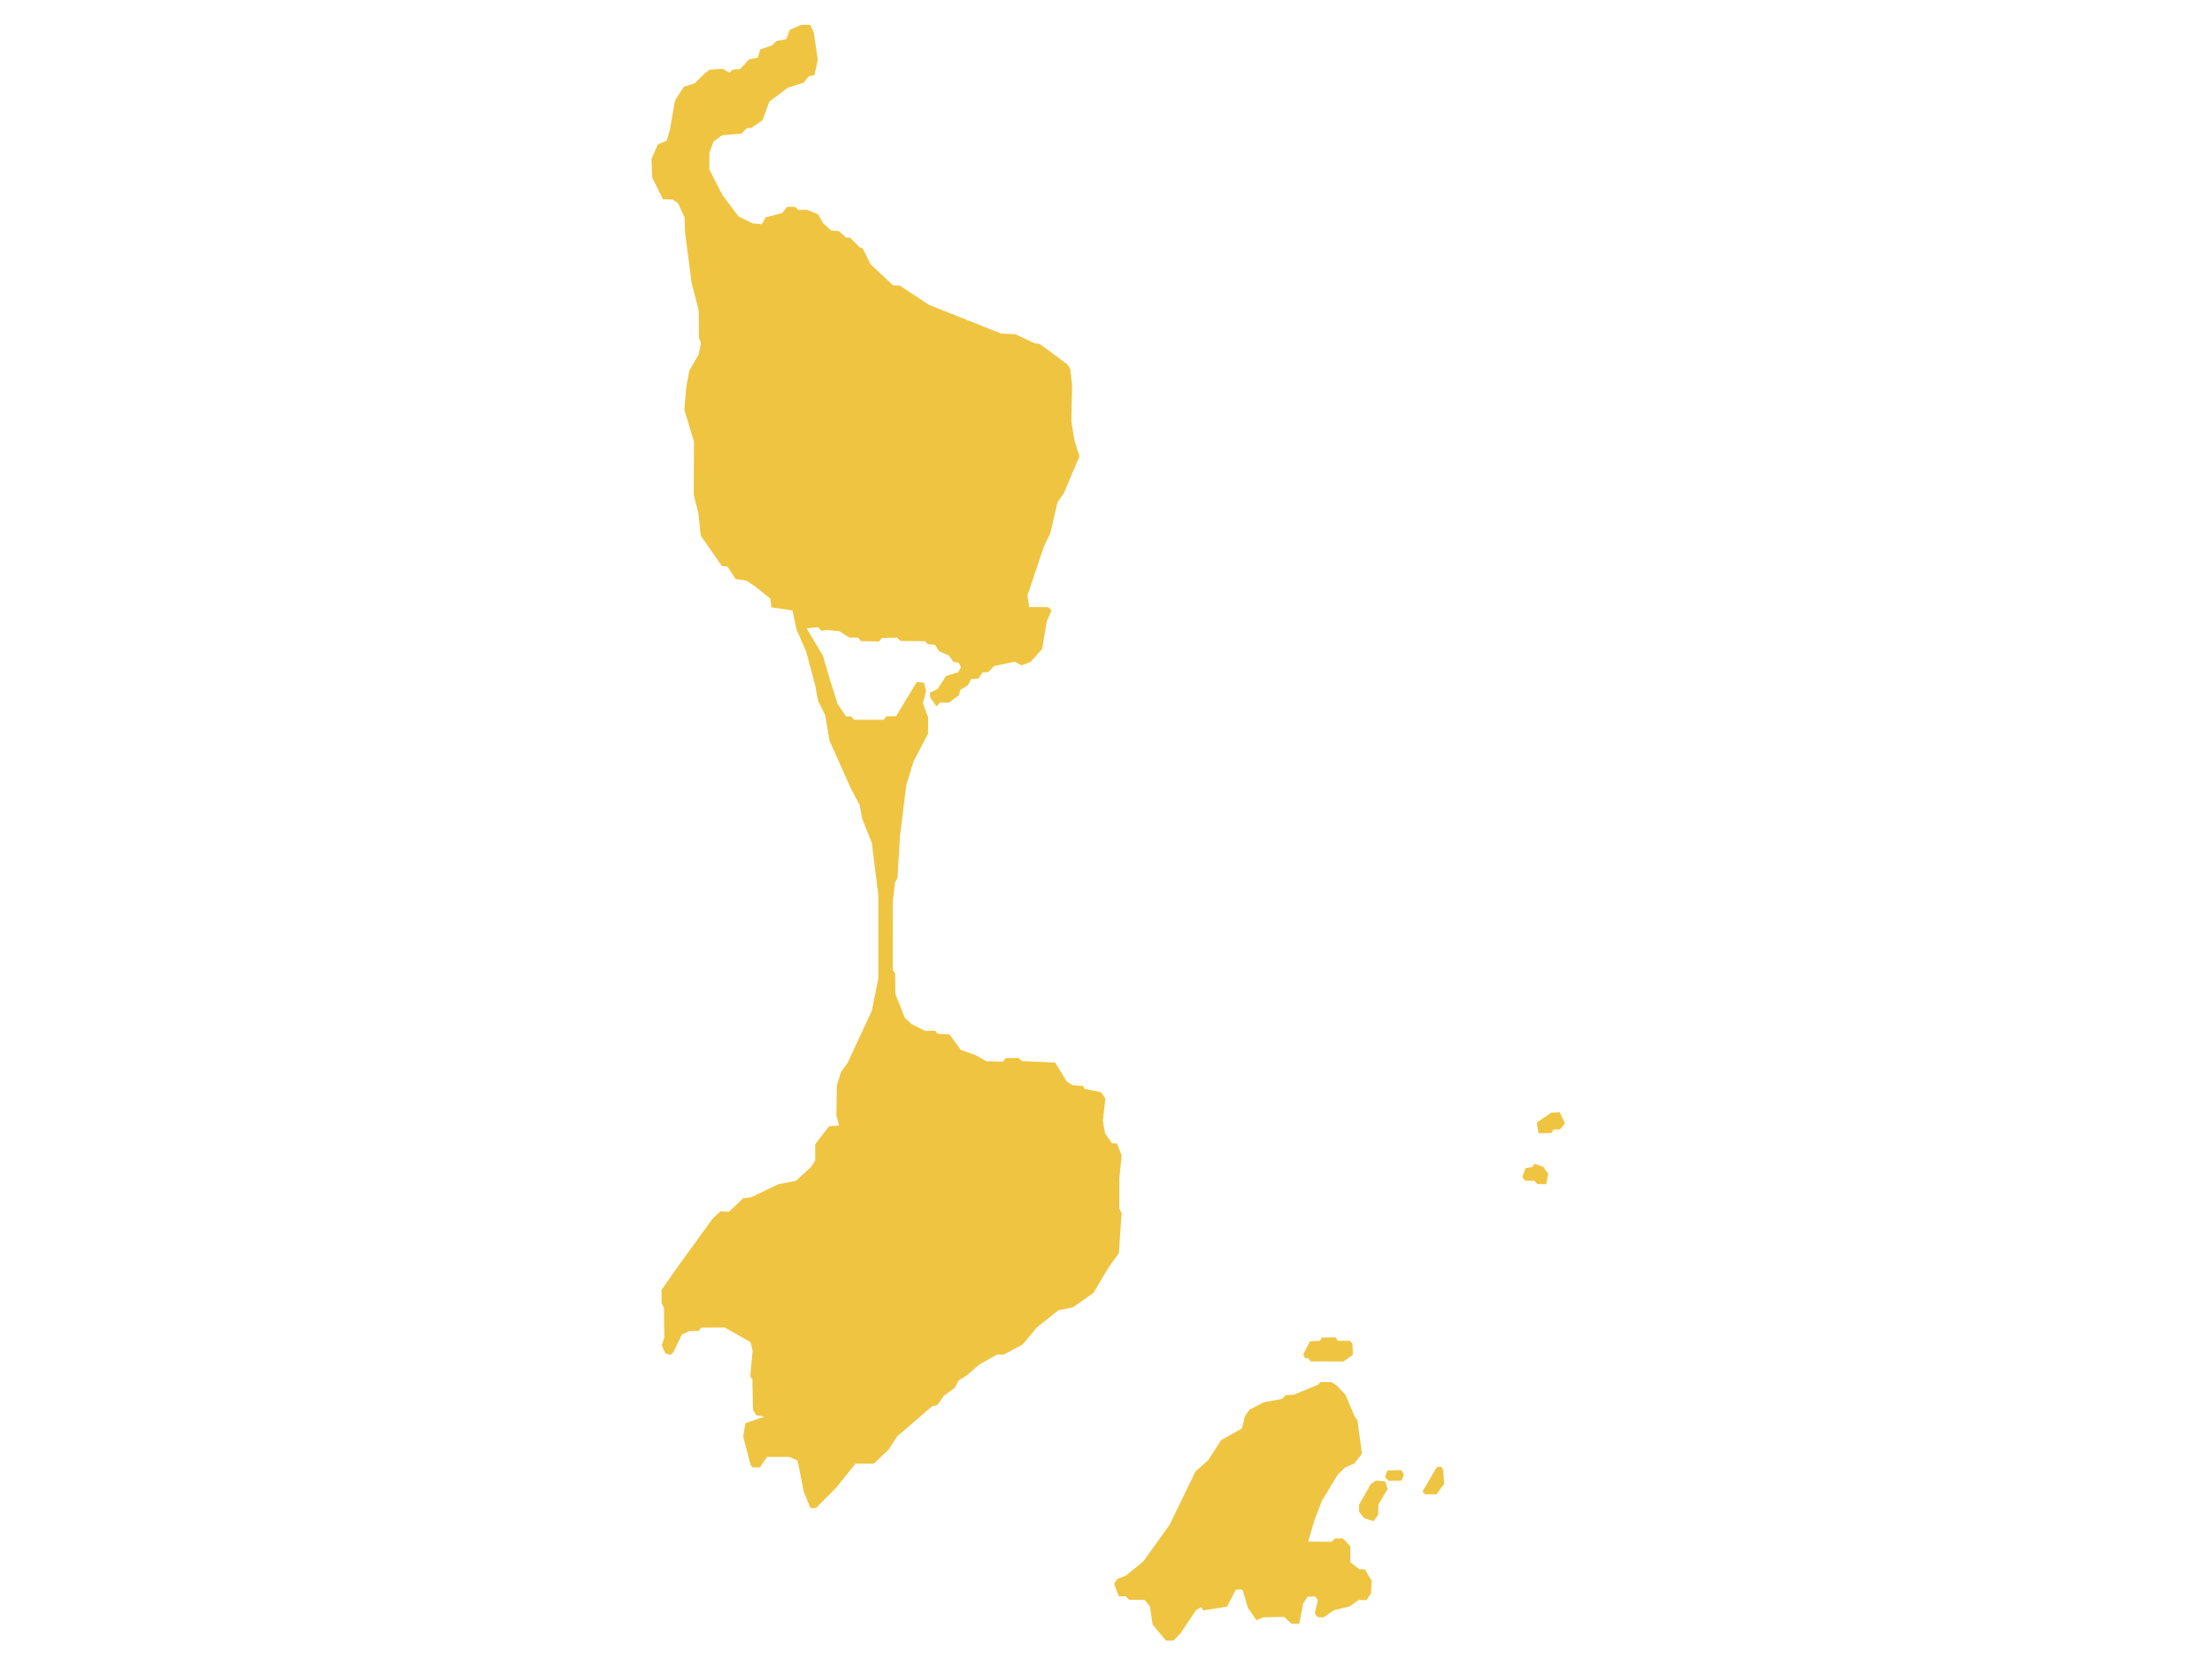 <?xml version="1.0" encoding="UTF-8"?><svg id="Saint_Pierre_and_Miquelon" xmlns="http://www.w3.org/2000/svg" viewBox="0 0 720 540"><path d="M447.84,481.93l-1.67,1.15-3.8,6.73-.02,2.25,1.64,2.07,3.11,1.04,1.47-2.11,.1-3.37,3.01-5.06-.81-2.44-3.04-.26Zm-5.31,28.9l-2.99-2.29-.02-5.25-2.41-2.55h-2.58l-1.06,1.11-7.67-.08,2.12-7.13,2.36-6.14,5.16-8.54,2.46-2.33,2.88-1.25,2.53-3.18-1.47-10.95-.81-1-3.11-7.29-2.94-3.07-1.57-1-3.65-.04-.68,.85-7.92,3.26-2.66,.18-1.32,1.22-5.77,1.07-4.66,2.4-1.54,2.11-.94,4-6.78,3.81-4.25,6.58-4.12,3.62-5.64,11.65-2.78,5.7-8.53,11.9-5.64,4.62-2.81,1.11-1.09,1.52,.66,1.88,.89,2.29,2.28-.04,.99,1.15,5.14,.04,1.72,2.15,.71,4.88,.15,.99,4.35,5.21h2.41l2.3-2.33,5.09-7.61,1.6-.96,.73,1.07,7.75-1.22,2.86-5.54,2.13-.04,1.82,6.02,2.76,3.99,2.3-.96,6.73-.11,2.33,2.18,2.58,.08,1.27-6.65,1.47-2.22,2.43-.04,.89,1.14-1.01,4.32,.89,1.22,1.97,.11,3.34-2.33,5.11-1.22,2.96-2.11,2.58,.04,1.47-2.22,.18-4.1-2.22-3.73-1.67,.04Zm-77.38-115.79l-.84-1.7,.03-9.73,.76-7.55-1.57-3.89h-1.57l-2.25-3.22-.73-4.22,.83-7.14-1.42-2.07-5.39-1.11-.43-.93-3.49-.26-1.82-1.15-3.82-6.22-10.86-.48-1.04-1-4.17,.04-.94,1.14-5.32-.11-3.84-2.12-4.48-1.55-3.75-5.08-3.8-.18-.91-1-3.19,.04-4.46-2.22-2.18-2.07-3.06-7.74-.08-6.63-.76-1.14-.02-22.02,.73-6.41,.83-1.59,.81-13.72,2.05-16.46,2.35-7.67,4.71-9.05,.05-5.34-1.72-4.6,1.04-3.93-.66-2.78-2.38-.15-6.71,11.06-3.19,.08-.83,1.11h-9.74l-.84-1.07h-1.67l-2.78-4.08-2.51-8.01-2.23-7.61-5.34-9.01,3.74-.37,.99,1.15,1.82-.22,4.1,.37,3.19,2.08,2.96,.07,.91,1.12,5.92,.11,.86-1.15,5.01-.11,1.06,1.08,8.05,.08,.83,1,2.35,.19,1.37,2.08,3.17,1.41,1.52,2.08,1.67,.22,.73,1.52-.91,1.59-3.97,1.26-2.78,4.26-2.43,1.12,.05,1.59,2.1,2.93,1.09-1.3,2.96,.04,3.22-2.41,.48-1.74,2.43-1.52,1.09-1.97,2.38-.22,1.29-1.97,1.85-.11,1.97-1.97,6.71-1.41,2.2,1.19,2.91-1.12,3.77-4.19,1.52-9.06,1.57-3.49-1.06-1.08-6.25-.04-.56-3.75,5.39-16.07,2.02-4.12,2.38-10.14,2.08-3.01,5.06-11.96-1.62-5.13-1.01-6.27,.25-11.7-.63-5.5-.96-1.37-9.01-6.65-1.6-.18-6.3-2.97-4.58-.19-23.46-9.33-9.62-6.32-2.13-.04-7.34-6.88-2.55-5.2-.99-.34-3.09-3.08-1.37-.08-2.28-2.08-2.51-.18-2.58-2.31-1.72-3.01-3.49-1.41h-2.91l-1.14-1.01-2.58,.04-1.47,1.97-5.42,1.41-1.32,2.23-2.99-.26-4.56-2.27-5.27-6.99-4.23-8.29,.05-5.43,1.32-3.68,2.86-2.04,6.18-.49,1.85-1.82,1.37-.04,3.67-2.49,2.28-6.14,5.98-4.47,5.14-1.64,1.62-2.04,1.9-.45,1.11-5.02-1.37-8.89-1.14-2.46-2.96,.04-3.7,1.67-1.09,2.98-3.29,.63-1.29,1.37-3.9,1.34-.79,2.68-2.91,.59-2.86,3.13-2.43,.18-1.01,1.01-2.2-1.27-4.35,.3-1.75,1.41-3.01,2.98-3.52,1.11-2.94,4.5-1.6,9.34-1.09,3.79-2.84,1.11-2.1,4.76,.2,6.03,3.52,7.14,3.07,.04,1.8,1.15,2.18,4.69,.13,4.83,2.15,16.5,2.3,8.89,.08,9.03,.68,1.64-.78,3.71-3.04,5.35-.94,5.02-.68,7.65,3.14,10.33-.08,17.27,1.57,6.35,.71,7.02,6.91,9.91,1.82,.19,2.63,4.05,3.44,.48,2.86,1.86,5.01,4.01,.35,2.85,6.83,1,1.39,6.35,3.06,6.98,2.96,11.02,.94,5.04,2.33,4.75,1.37,8.2,7.01,15.69,2.86,5.38,.78,4.41,3.14,7.83,2.13,17.08v27.05l-2.15,10.6-7.87,16.93-2.08,2.85-1.41,4.41-.15,9.81,.89,3.3-3.27,.22-4.53,5.89,.02,5.26-1.31,2.03-4.89,4.55-5.77,1.15-9.06,4.3-2.43,.26-4.61,4.4-2.81-.11-2.5,2.33-11.97,16.51-4.68,6.73,.05,4.25,.73,1.63,.15,9.51-.84,2.66,1.19,2.59,1.67,.48,.91-.85,2.76-5.77,2.38-1.11,3.11-.04,.76-1.08,7.67-.07,8.45,4.77,.66,2.81-.76,8.36,.68,.92,.23,9.91,.96,1.74,2.73,.55-6.18,2.07-.71,4.36,2.35,9.13,.68,.92h2.51l.53-1.04,1.7-2.37h7.26l2.58,1.15,.43,1.77,1.67,8.43,2.15,5.28h1.82l6.58-6.61,6.27-7.8,6-.04,4.81-4.58,2.76-4.26,11.31-9.76,1.82-.52,2.15-3.03,3.44-2.48,1.32-2.44,2.81-1.78,3.9-3.4,5.87-3.29,1.97,.11,6.33-3.37,4.46-5.44,7.09-5.66,4.81-1,6.63-4.66,4.71-7.96,3.55-5,.89-12.84Zm60.59,47.03l.91,1.07,10.61,.04,3.07-2.18-.1-3.63-.83-.92-3.95-.04-.73-1.11-4.33,.04-.79,1.07-3.19,.19-2.23,4.25,.66,1.3,.91-.08Zm25.84,36.57l-.76,2.18,1.19,1.18,4.17-.04,.79-2.07-.91-1.37-4.48,.11Zm56.12-116.58l-2.76,.11-4.73,3.22,.56,3.45,4.25-.04,.63-1.14,2.12-.04,1.62-1.96-1.7-3.59Zm-8.18,16.73l-.79,1.08-2.13,.33-1.09,2.89,.89,1.22,3.11,.04,.76,1,3.04,.11,.63-3.41-1.57-2.22-2.86-1.04Zm-30.4,98.59l-1.44,.15-4.63,7.91,.66,.92,3.87,.04,2.45-3.37-.25-4.51-.66-1.15Z" style="fill:#efc441;"/></svg>